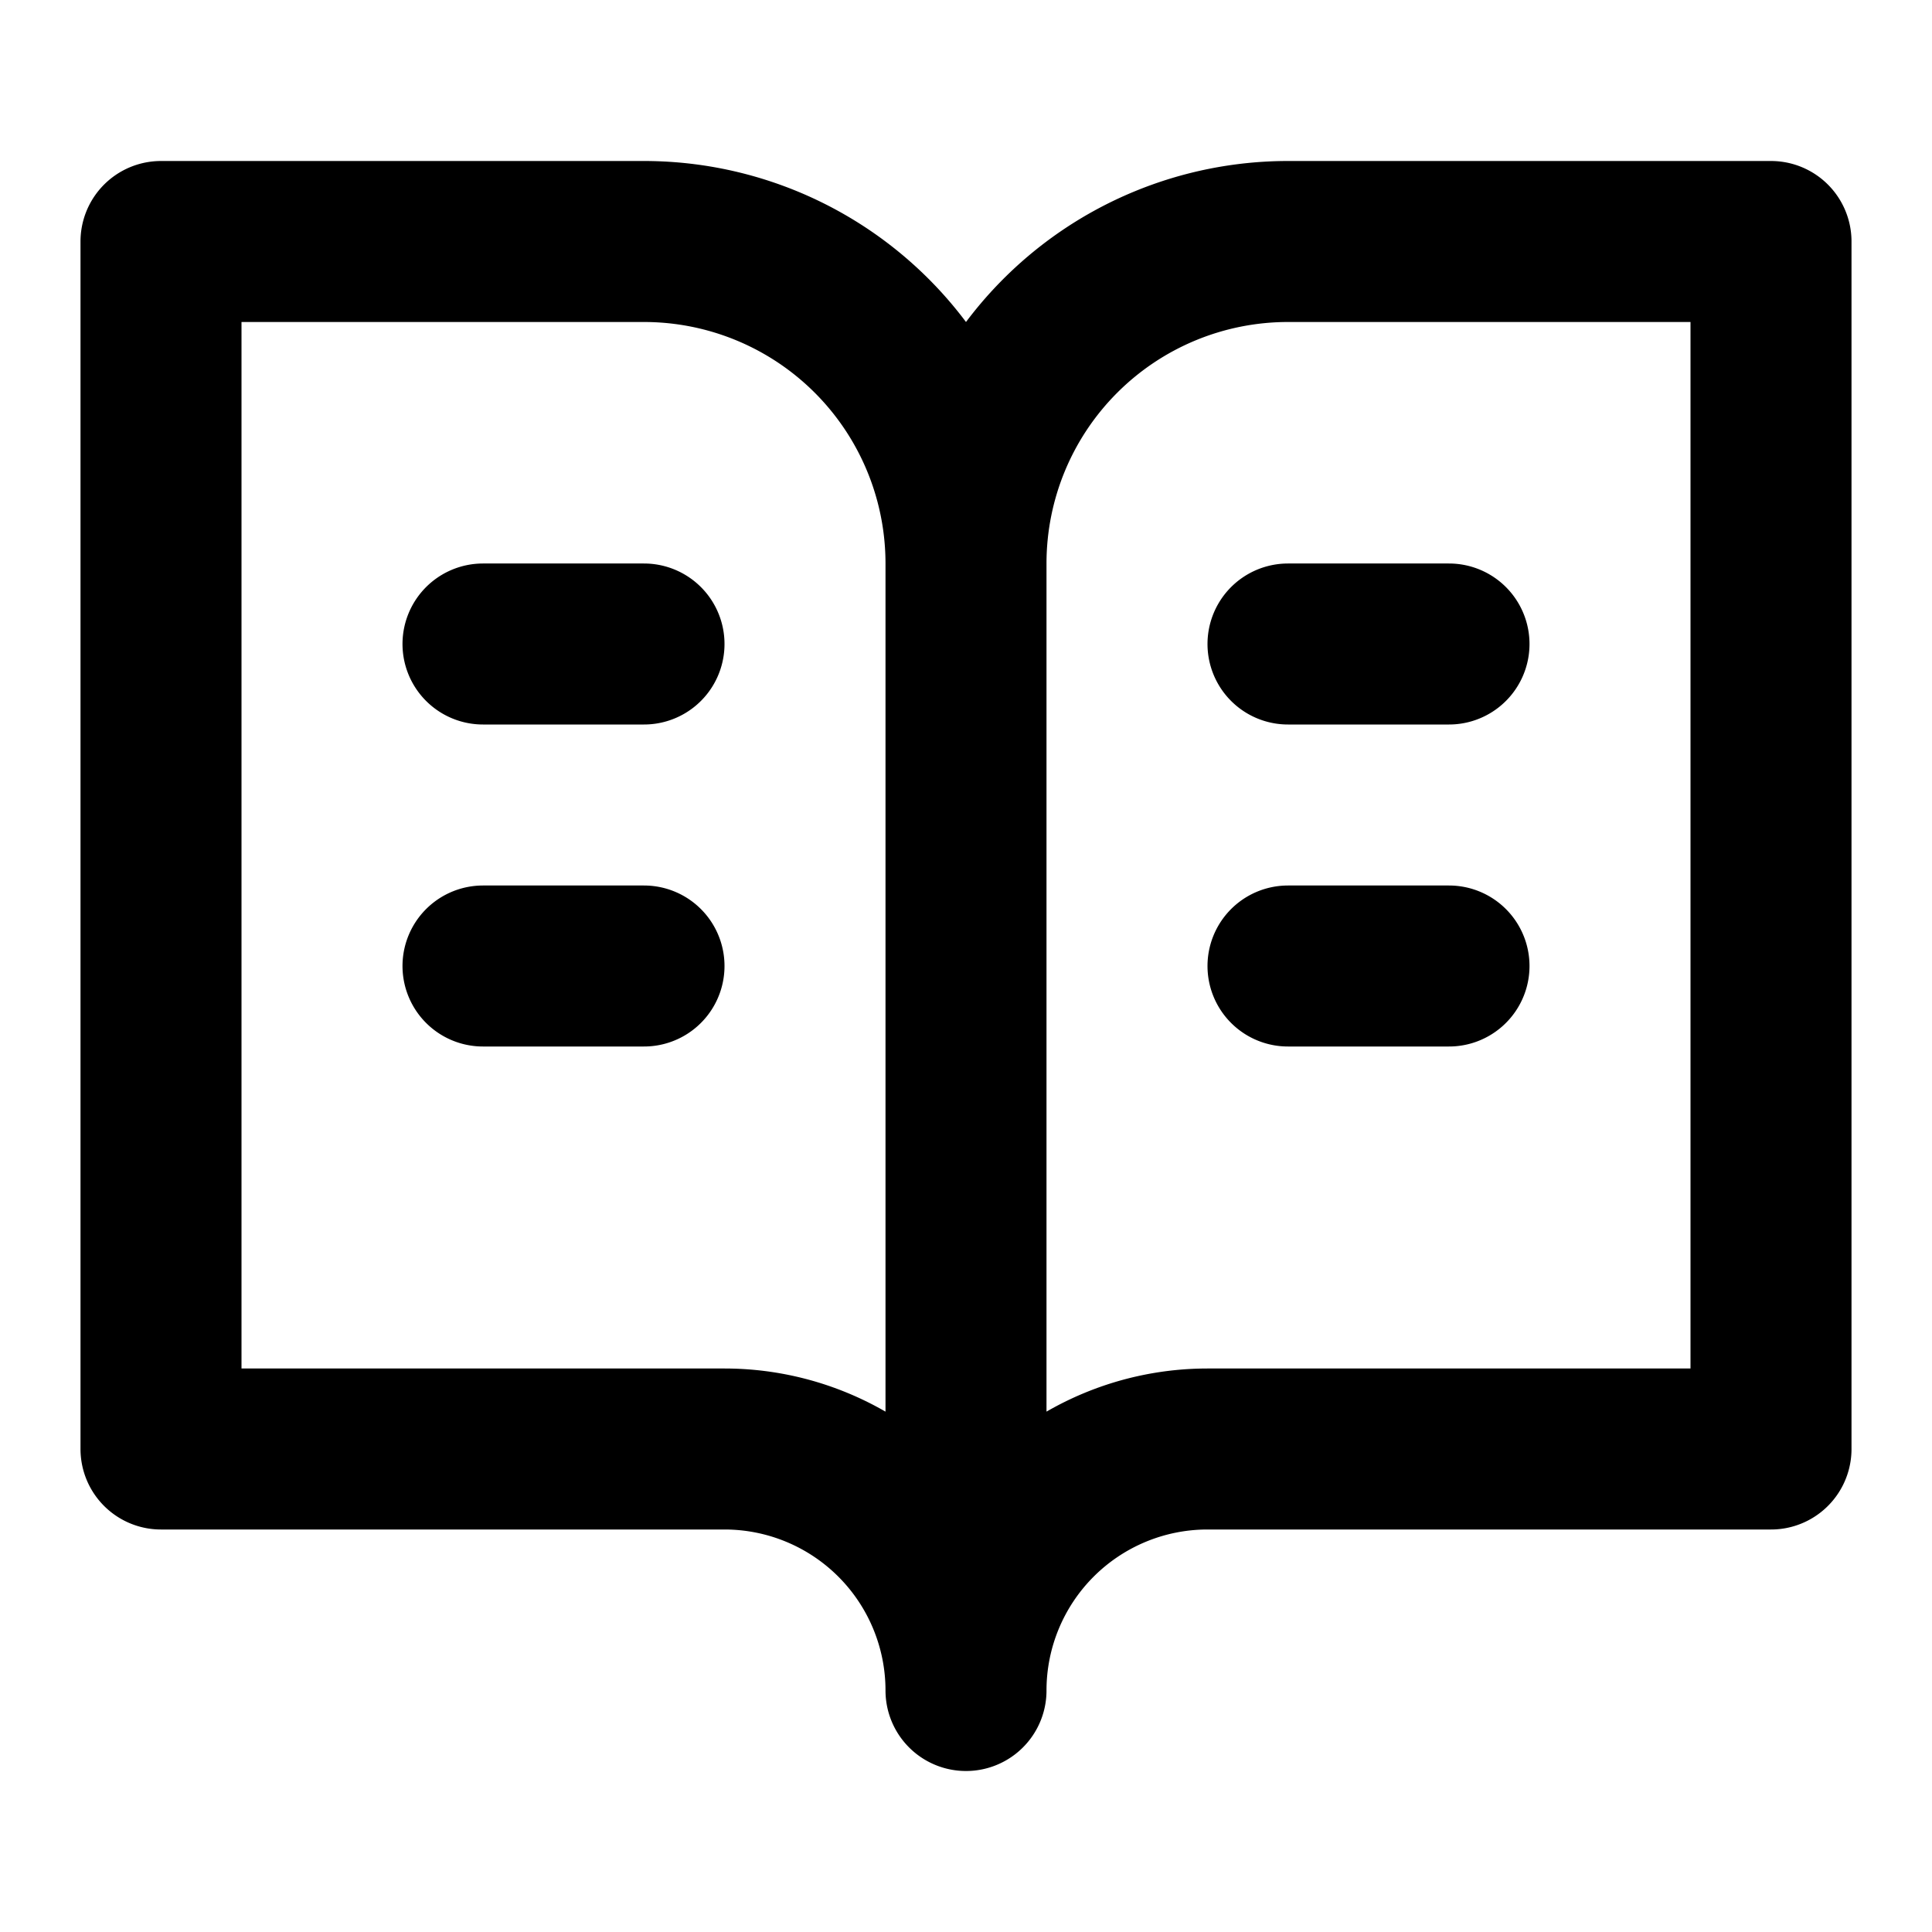 <svg xmlns="http://www.w3.org/2000/svg" width="24" height="24" fill="none" stroke="currentColor" stroke-linecap="round" stroke-linejoin="round" stroke-width="2"><path d="M2 3h6a4 4 0 0 1 4 4v14a3 3 0 0 0-3-3H2zM22 3h-6a4 4 0 0 0-4 4v14a3 3 0 0 1 3-3h7zM6 8h2M6 12h2M16 8h2M16 12h2"/></svg>